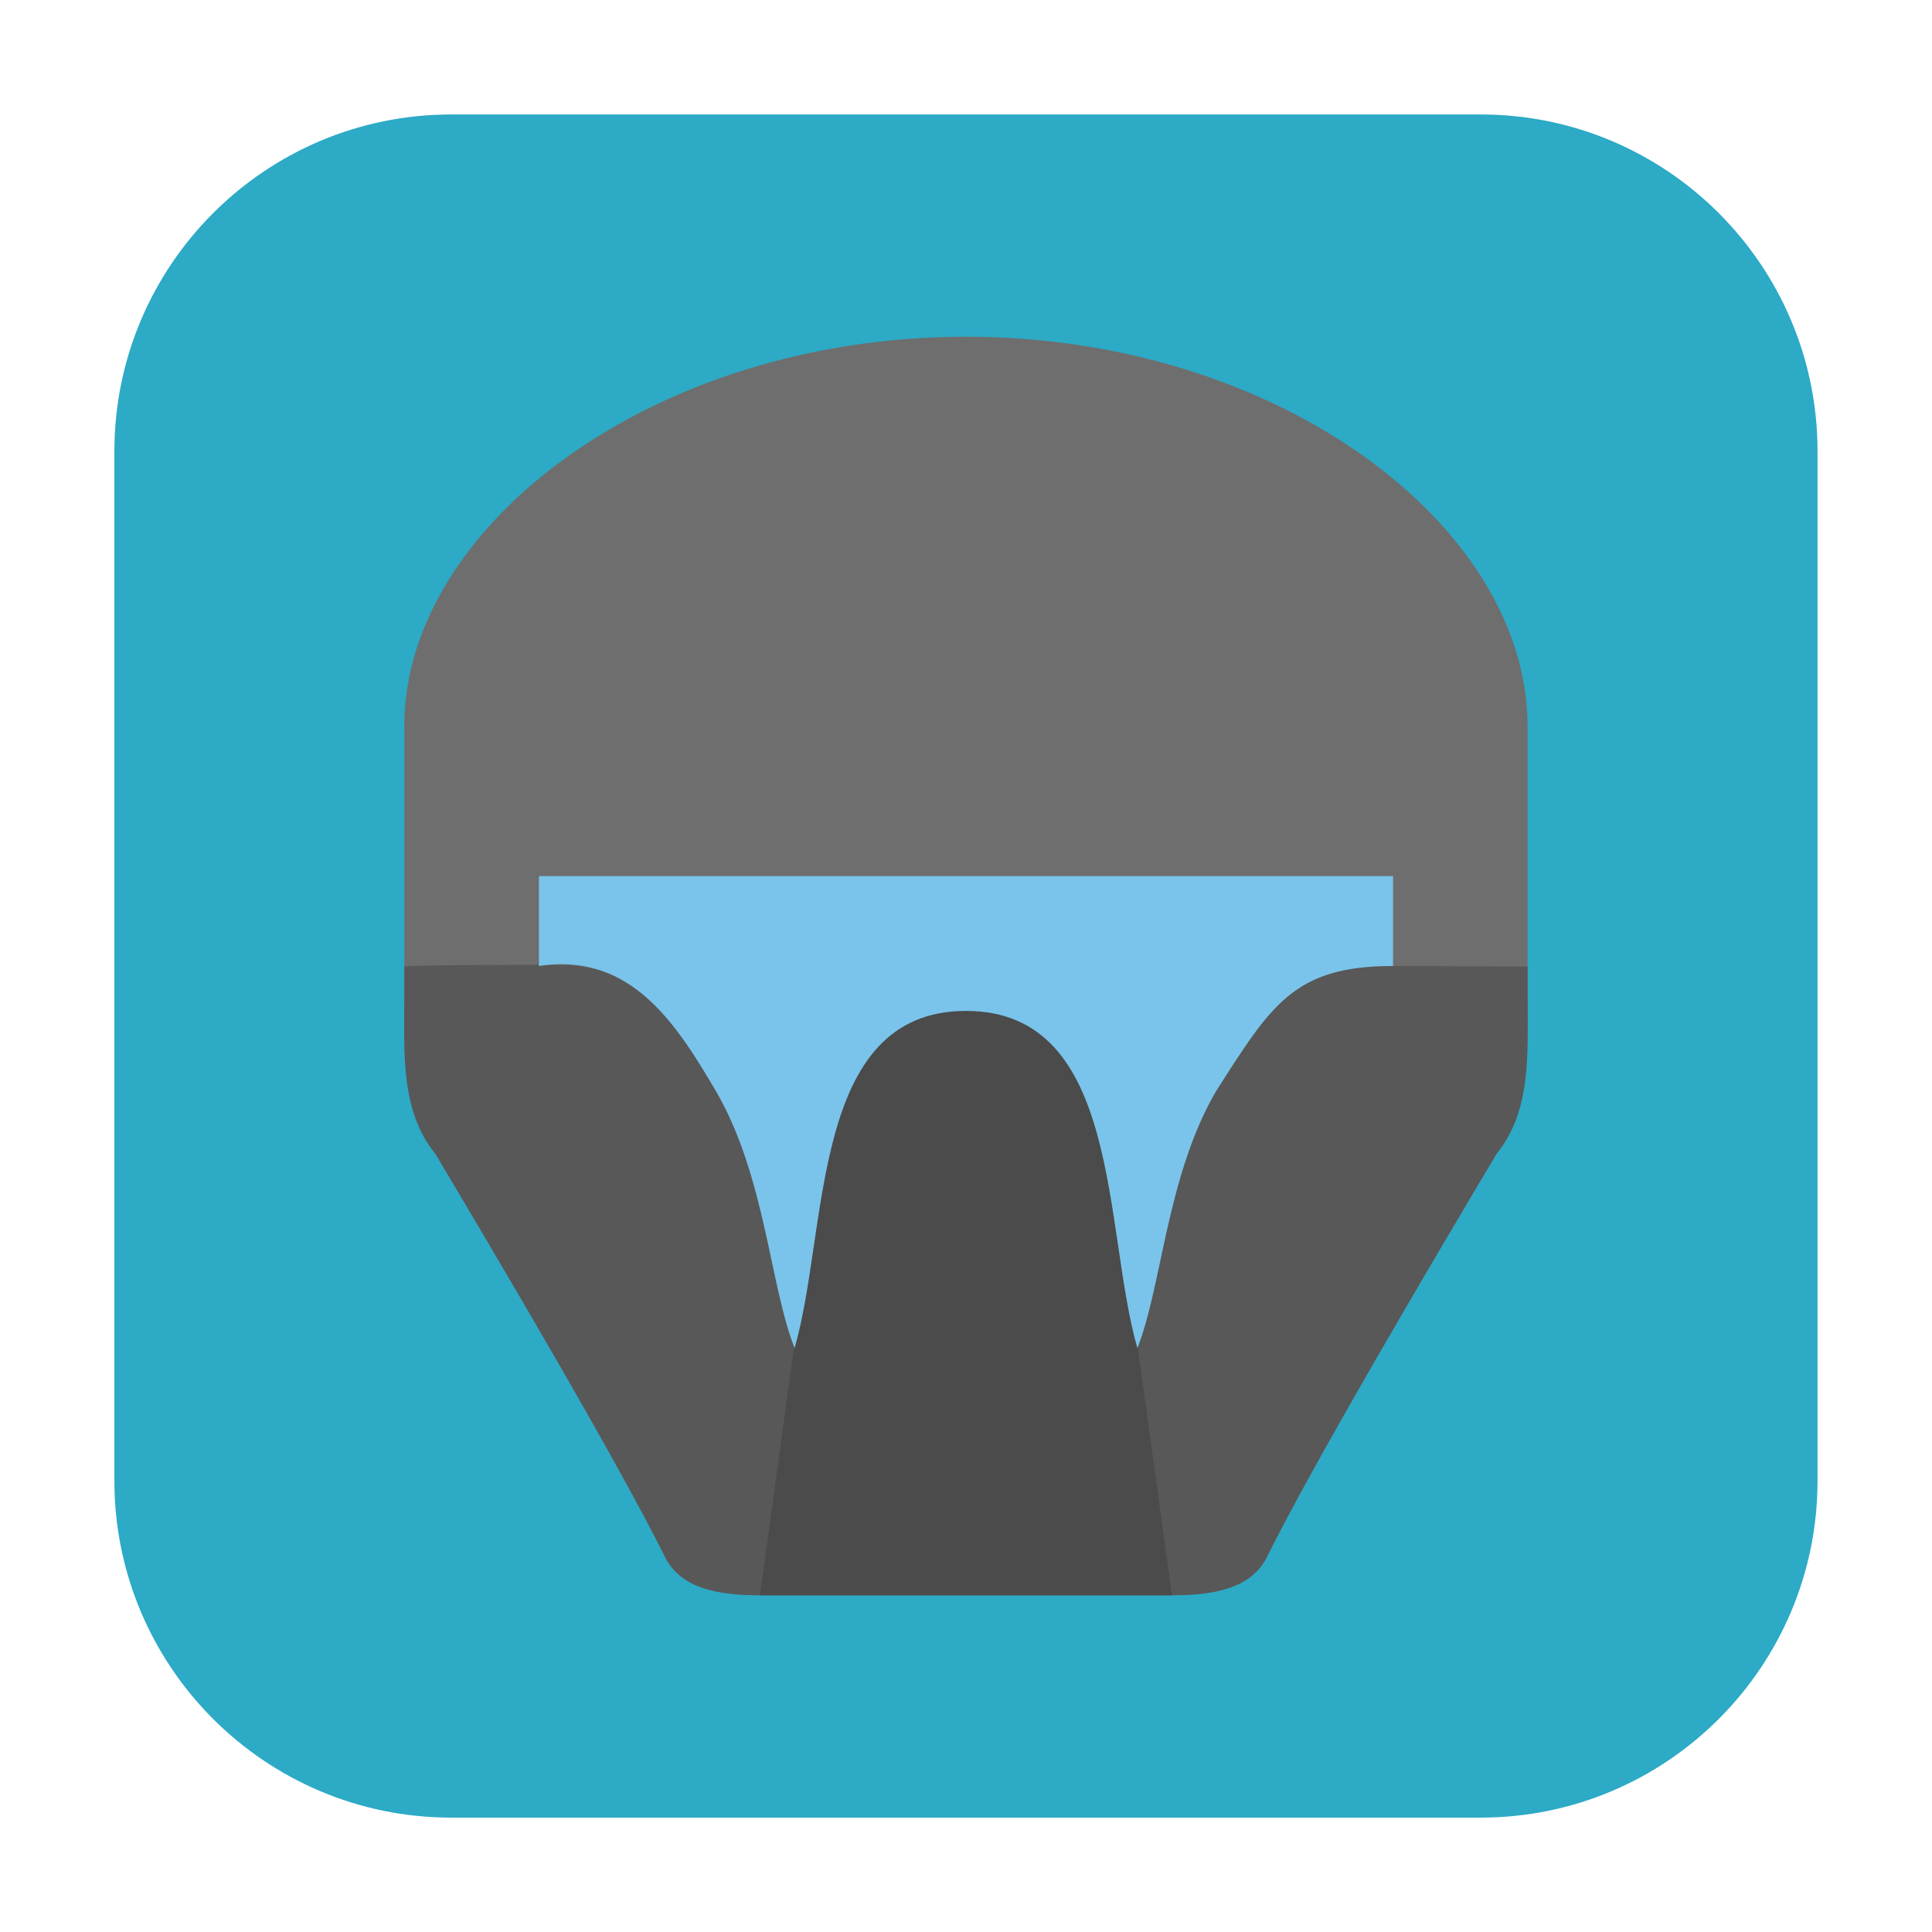 <svg height="24pt" viewBox="0 0 24 24" width="24pt" xmlns="http://www.w3.org/2000/svg"><path d="m5.605 1.422h12.789c2.309 0 4.184 1.875 4.184 4.184v12.789c0 2.309-1.875 4.184-4.184 4.184h-12.789c-2.309 0-4.184-1.875-4.184-4.184v-12.789c0-2.309 1.875-4.184 4.184-4.184zm0 0" fill="#2caac6" fill-rule="evenodd"/><path d="m5.023 9.023v2.977c0 .66-.051 1.797.383 2.328.723 1.211 2.273 3.832 2.867 5.035.195.359.625.453 1.168.453h5.117c.543 0 .973-.094 1.168-.453.594-1.203 2.145-3.824 2.867-5.035.434-.531.383-1.668.383-2.328v-2.977c0-2.496-3.102-4.84-6.977-4.84s-6.977 2.344-6.977 4.84zm0 0" fill="#6e6e6e"/><path d="m6 11.988c-.453 0-.906.008-.977.02v.383c0 .66-.055 1.406.383 1.938.723 1.211 2.273 3.832 2.867 5.035.195.359.625.453 1.168.453h5.117c.543 0 .973-.094 1.168-.453.594-1.203 2.145-3.824 2.867-5.035.438-.531.383-1.277.383-1.938v-.383c-.082 0-1.699-.012-1.773-.008-1.574-.012-1.508.551-2.156 1.562-.609 1.051-.613 2.363-.918 3.125-.426-1.473-.191-4.41-2.129-4.41s-1.703 2.938-2.129 4.41c-.305-.762-.141-2.074-.75-3.125-.422-.715-1.121-1.516-2.043-1.574-.062-.004-.625-.004-1.078 0zm0 0" fill="#585858"/><path d="m9.441 19.816h5.117l-.43-3.125c-.426-1.477-.191-4.301-2.129-4.301s-1.703 2.824-2.129 4.301zm0 0" fill="#4b4b4b"/><path d="m6.695 10.883v1.117c1.156-.18 1.727.754 2.203 1.562.609 1.051.668 2.418.973 3.184.426-1.477.191-4.188 2.129-4.188s1.703 2.711 2.129 4.188c.305-.766.363-2.133.973-3.184.691-1.082.973-1.562 2.203-1.562v-1.117zm0 0" fill="#7ac4eb"/></svg>